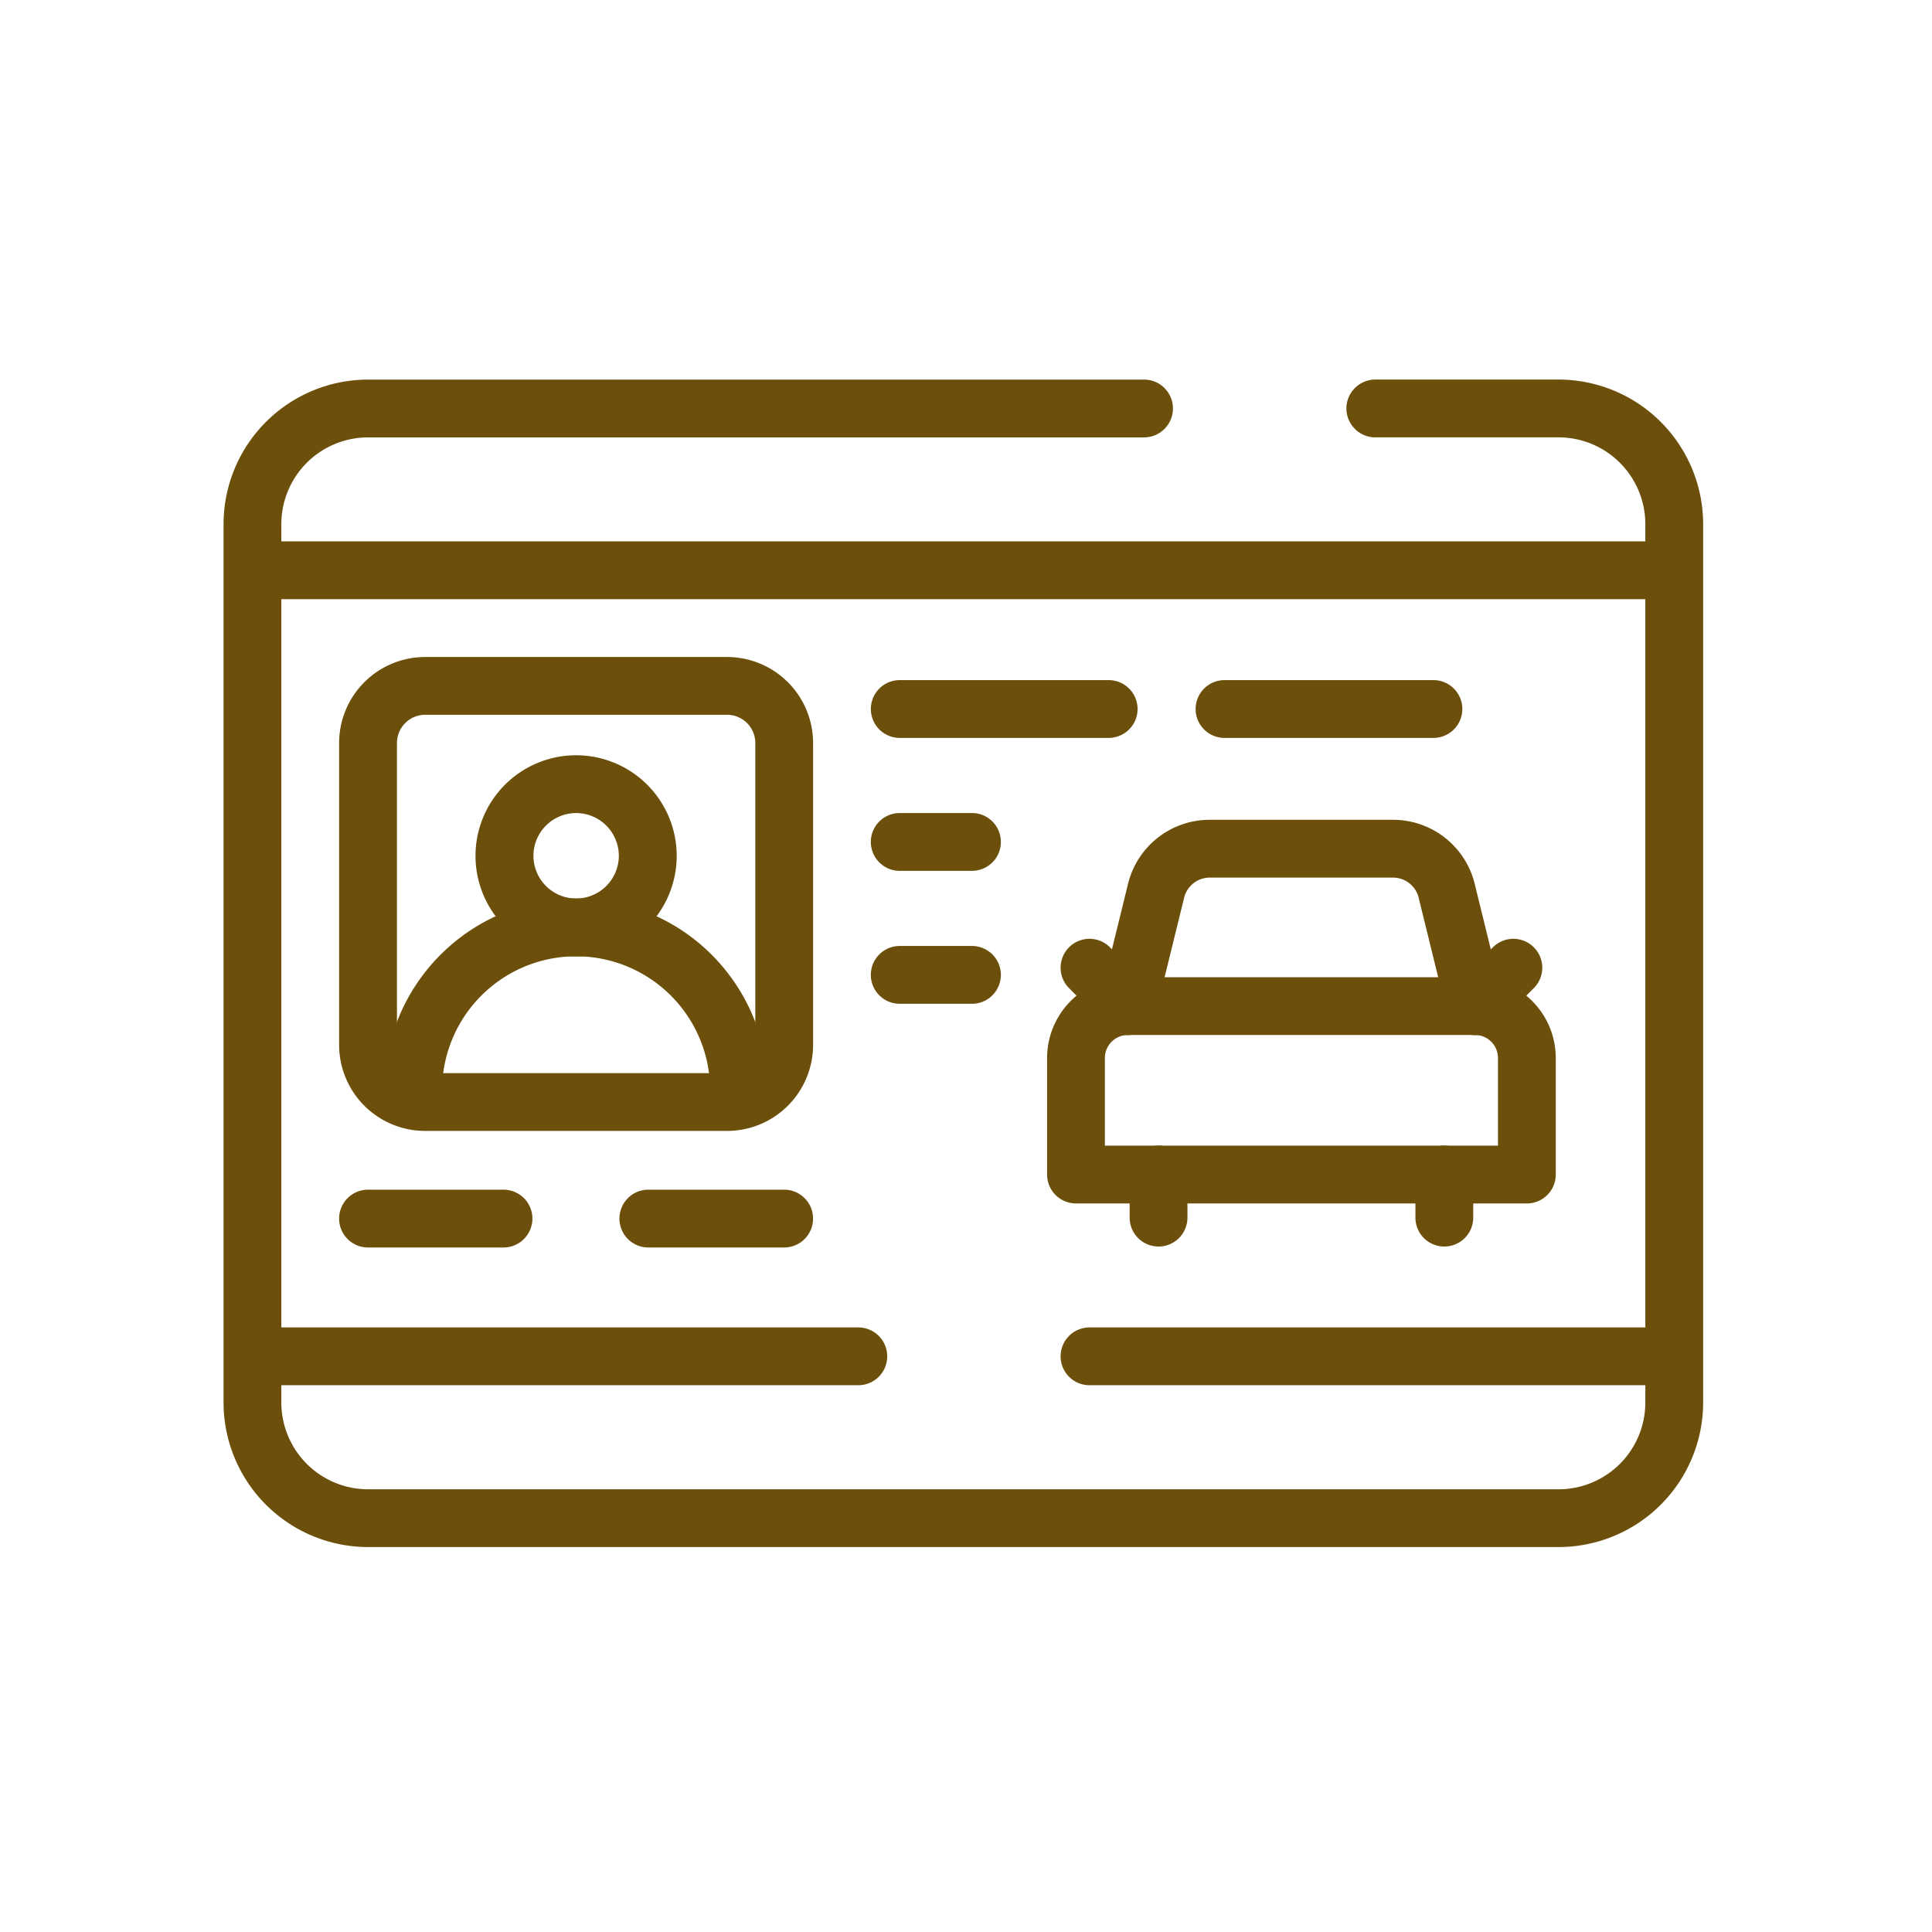<svg xmlns="http://www.w3.org/2000/svg" xmlns:xlink="http://www.w3.org/1999/xlink" width="121" height="121" viewBox="0 0 121 121">
  <defs>
    <clipPath id="clip-path">
      <path id="path459" d="M0-682.665H92.665V-590H0Z" transform="translate(0 682.665)" fill="#6c4f0a"/>
    </clipPath>
  </defs>
  <g id="Grupo_1062162" data-name="Grupo 1062162" transform="translate(-1265 -791)">
    <rect id="Rectángulo_372786" data-name="Rectángulo 372786" width="121" height="121" transform="translate(1265 791)" fill="none"/>
    <g id="g453" transform="translate(1279 1487.665)">
      <g id="g455" transform="translate(0 -682.665)">
        <g id="g457" transform="translate(0 0)" clip-path="url(#clip-path)">
          <g id="g463" transform="translate(0 9.773)">
            <path id="path465" d="M-341.119,59.785h-74.566a9.06,9.06,0,0,1-9.049-9.049V-4.284a9.06,9.06,0,0,1,9.049-9.049h48.6a1.81,1.81,0,0,1,1.81,1.81,1.81,1.81,0,0,1-1.81,1.81h-48.6a5.436,5.436,0,0,0-5.43,5.43v55.02a5.436,5.436,0,0,0,5.43,5.43h74.566a5.436,5.436,0,0,0,5.43-5.43V-4.284a5.436,5.436,0,0,0-5.43-5.43H-352.6a1.81,1.81,0,0,1-1.81-1.81,1.81,1.81,0,0,1,1.81-1.81h11.483a9.06,9.06,0,0,1,9.049,9.049v55.02A9.06,9.06,0,0,1-341.119,59.785Z" transform="translate(424.735 13.333)" fill="#6c4f0a"/>
          </g>
          <g id="g467" transform="translate(64.893 11.583)">
            <path id="path469" transform="translate(0 0)" fill="#6c4f0a"/>
          </g>
          <g id="g471" transform="translate(0.452 19.908)">
            <path id="path473" d="M-572.715-9.714h-88.14a1.81,1.81,0,0,1-1.81-1.81,1.81,1.81,0,0,1,1.81-1.81h88.14a1.81,1.81,0,0,1,1.81,1.81A1.81,1.81,0,0,1-572.715-9.714Z" transform="translate(662.665 13.333)" fill="#6c4f0a"/>
          </g>
          <g id="g475" transform="translate(0.453 69.137)">
            <path id="path477" d="M-250.244-9.714h-37.493a1.81,1.81,0,0,1-1.81-1.81,1.81,1.81,0,0,1,1.81-1.81h37.493a1.81,1.81,0,0,1,1.81,1.81A1.81,1.81,0,0,1-250.244-9.714Z" transform="translate(289.547 13.333)" fill="#6c4f0a"/>
          </g>
          <g id="g479" transform="translate(46.995 70.947)">
            <path id="path481" transform="translate(0)" fill="#6c4f0a"/>
          </g>
          <g id="g483" transform="translate(52.425 69.137)">
            <path id="path485" d="M-241.807-9.714h-36.168a1.81,1.81,0,0,1-1.81-1.81,1.81,1.81,0,0,1,1.81-1.81h36.168a1.81,1.81,0,0,1,1.81,1.81A1.81,1.81,0,0,1-241.807-9.714Z" transform="translate(279.785 13.333)" fill="#6c4f0a"/>
          </g>
          <g id="g487" transform="translate(7.239 27.148)">
            <path id="path489" d="M-173.615-13.333H-154.7a5.39,5.39,0,0,1,5.384,5.384V10.964a5.39,5.39,0,0,1-5.384,5.384h-18.913A5.39,5.39,0,0,1-179,10.964V-7.949A5.39,5.39,0,0,1-173.615-13.333ZM-154.7,12.729a1.767,1.767,0,0,0,1.765-1.765V-7.949A1.767,1.767,0,0,0-154.7-9.714h-18.913a1.767,1.767,0,0,0-1.765,1.765V10.964a1.767,1.767,0,0,0,1.765,1.765Z" transform="translate(179 13.333)" fill="#6c4f0a"/>
          </g>
          <g id="g491" transform="translate(51.579 47.202)">
            <path id="path493" d="M-191.314-76.881h-28.238a1.81,1.81,0,0,1-1.81-1.81v-7.3a5.062,5.062,0,0,1,5.056-5.056h21.746a5.062,5.062,0,0,1,5.056,5.056v7.3A1.81,1.81,0,0,1-191.314-76.881Zm-26.428-3.62h24.618v-5.493a1.438,1.438,0,0,0-1.436-1.436h-21.746a1.438,1.438,0,0,0-1.436,1.436Z" transform="translate(221.362 91.05)" fill="#6c4f0a"/>
          </g>
          <g id="g495" transform="translate(54.825 37.344)">
            <path id="path497" d="M10.218-72.481A1.811,1.811,0,0,1,8.462-73.86L6.689-81.08a1.651,1.651,0,0,0-1.607-1.26H-6.388A1.651,1.651,0,0,0-8-81.08l-1.773,7.22a1.81,1.81,0,0,1-2.189,1.326,1.81,1.81,0,0,1-1.326-2.189l1.773-7.22A5.263,5.263,0,0,1-6.388-85.96H5.082A5.263,5.263,0,0,1,10.2-81.944l1.773,7.22a1.81,1.81,0,0,1-1.326,2.189A1.815,1.815,0,0,1,10.218-72.481Z" transform="translate(13.336 85.96)" fill="#6c4f0a"/>
          </g>
          <g id="g499" transform="translate(74.647 57.751)">
            <path id="path501" d="M-11.523-26.893a1.81,1.81,0,0,1-1.81-1.81v-2.7a1.81,1.81,0,0,1,1.81-1.81,1.81,1.81,0,0,1,1.81,1.81v2.7A1.81,1.81,0,0,1-11.523-26.893Z" transform="translate(13.333 33.211)" fill="#6c4f0a"/>
          </g>
          <g id="g503" transform="translate(56.749 57.751)">
            <path id="path505" d="M-11.523-26.893a1.81,1.81,0,0,1-1.81-1.81v-2.7a1.81,1.81,0,0,1,1.81-1.81,1.81,1.81,0,0,1,1.81,1.81v2.7A1.81,1.81,0,0,1-11.523-26.893Z" transform="translate(13.333 33.211)" fill="#6c4f0a"/>
          </g>
          <g id="g507" transform="translate(76.571 44.801)">
            <path id="path509" d="M-11.523-25a1.8,1.8,0,0,1-1.28-.53,1.81,1.81,0,0,1,0-2.56l2.4-2.4a1.81,1.81,0,0,1,2.56,0,1.81,1.81,0,0,1,0,2.56l-2.4,2.4A1.8,1.8,0,0,1-11.523-25Z" transform="translate(13.333 31.017)" fill="#6c4f0a"/>
          </g>
          <g id="g511" transform="translate(52.425 44.801)">
            <path id="path513" d="M-26.807-25a1.8,1.8,0,0,1-1.28-.53l-2.4-2.4a1.81,1.81,0,0,1,0-2.56,1.81,1.81,0,0,1,2.56,0l2.4,2.4a1.81,1.81,0,0,1,0,2.56A1.8,1.8,0,0,1-26.807-25Z" transform="translate(31.017 31.017)" fill="#6c4f0a"/>
          </g>
          <g id="g515" transform="translate(59.071 54.286)">
            <path id="path517" transform="translate(0 0)" fill="#6c4f0a"/>
          </g>
          <g id="g519" transform="translate(75.944 54.286)">
            <path id="path521" transform="translate(0 0)" fill="#6c4f0a"/>
          </g>
          <g id="g523" transform="translate(40.541 28.596)">
            <path id="path525" d="M1.561-9.714H-11.523a1.81,1.81,0,0,1-1.81-1.81,1.81,1.81,0,0,1,1.81-1.81H1.561a1.81,1.81,0,0,1,1.81,1.81A1.81,1.81,0,0,1,1.561-9.714Z" transform="translate(13.333 13.333)" fill="#6c4f0a"/>
          </g>
          <g id="g527" transform="translate(40.541 36.921)">
            <path id="path529" d="M-7-9.714h-4.525a1.81,1.81,0,0,1-1.81-1.81,1.81,1.81,0,0,1,1.81-1.81H-7a1.81,1.81,0,0,1,1.81,1.81A1.81,1.81,0,0,1-7-9.714Z" transform="translate(13.333 13.333)" fill="#6c4f0a"/>
          </g>
          <g id="g531" transform="translate(40.541 45.247)">
            <path id="path533" d="M-7-9.714h-4.525a1.81,1.81,0,0,1-1.81-1.81,1.81,1.81,0,0,1,1.81-1.81H-7a1.81,1.81,0,0,1,1.81,1.81A1.81,1.81,0,0,1-7-9.714Z" transform="translate(13.333 13.333)" fill="#6c4f0a"/>
          </g>
          <g id="g535" transform="translate(60.881 28.596)">
            <path id="path537" d="M1.561-9.714H-11.523a1.81,1.81,0,0,1-1.81-1.81,1.81,1.81,0,0,1,1.81-1.81H1.561a1.81,1.81,0,0,1,1.81,1.81A1.81,1.81,0,0,1,1.561-9.714Z" transform="translate(13.333 13.333)" fill="#6c4f0a"/>
          </g>
          <g id="g539" transform="translate(7.239 60.51)">
            <path id="path541" d="M-3.038-9.714h-8.485a1.81,1.81,0,0,1-1.81-1.81,1.81,1.81,0,0,1,1.81-1.81h8.485a1.81,1.81,0,0,1,1.81,1.81A1.81,1.81,0,0,1-3.038-9.714Z" transform="translate(13.333 13.333)" fill="#6c4f0a"/>
          </g>
          <g id="g543" transform="translate(24.795 60.51)">
            <path id="path545" d="M-3.017-9.714h-8.506a1.81,1.81,0,0,1-1.81-1.81,1.81,1.81,0,0,1,1.81-1.81h8.506a1.81,1.81,0,0,1,1.81,1.81A1.81,1.81,0,0,1-3.017-9.714Z" transform="translate(13.333 13.333)" fill="#6c4f0a"/>
          </g>
          <g id="g547" transform="translate(10.067 42.273)">
            <path id="path549" d="M-141.459-74.682a1.81,1.81,0,0,1-1.81-1.81,8.4,8.4,0,0,0-8.394-8.394,8.4,8.4,0,0,0-8.394,8.394,1.81,1.81,0,0,1-1.81,1.81,1.81,1.81,0,0,1-1.81-1.81,12.027,12.027,0,0,1,12.014-12.014A12.027,12.027,0,0,1-139.65-76.491,1.81,1.81,0,0,1-141.459-74.682Z" transform="translate(163.677 88.505)" fill="#6c4f0a"/>
          </g>
          <g id="g551" transform="translate(15.785 33.302)">
            <path id="path553" d="M-73.128-46.379a6.3,6.3,0,0,1,6.3,6.3,6.3,6.3,0,0,1-6.3,6.3,6.3,6.3,0,0,1-6.3-6.3A6.3,6.3,0,0,1-73.128-46.379Zm0,8.971a2.679,2.679,0,0,0,2.676-2.676,2.679,2.679,0,0,0-2.676-2.676A2.679,2.679,0,0,0-75.8-40.083,2.679,2.679,0,0,0-73.128-37.407Z" transform="translate(79.424 46.379)" fill="#6c4f0a"/>
          </g>
        </g>
      </g>
    </g>
  </g>
</svg>
